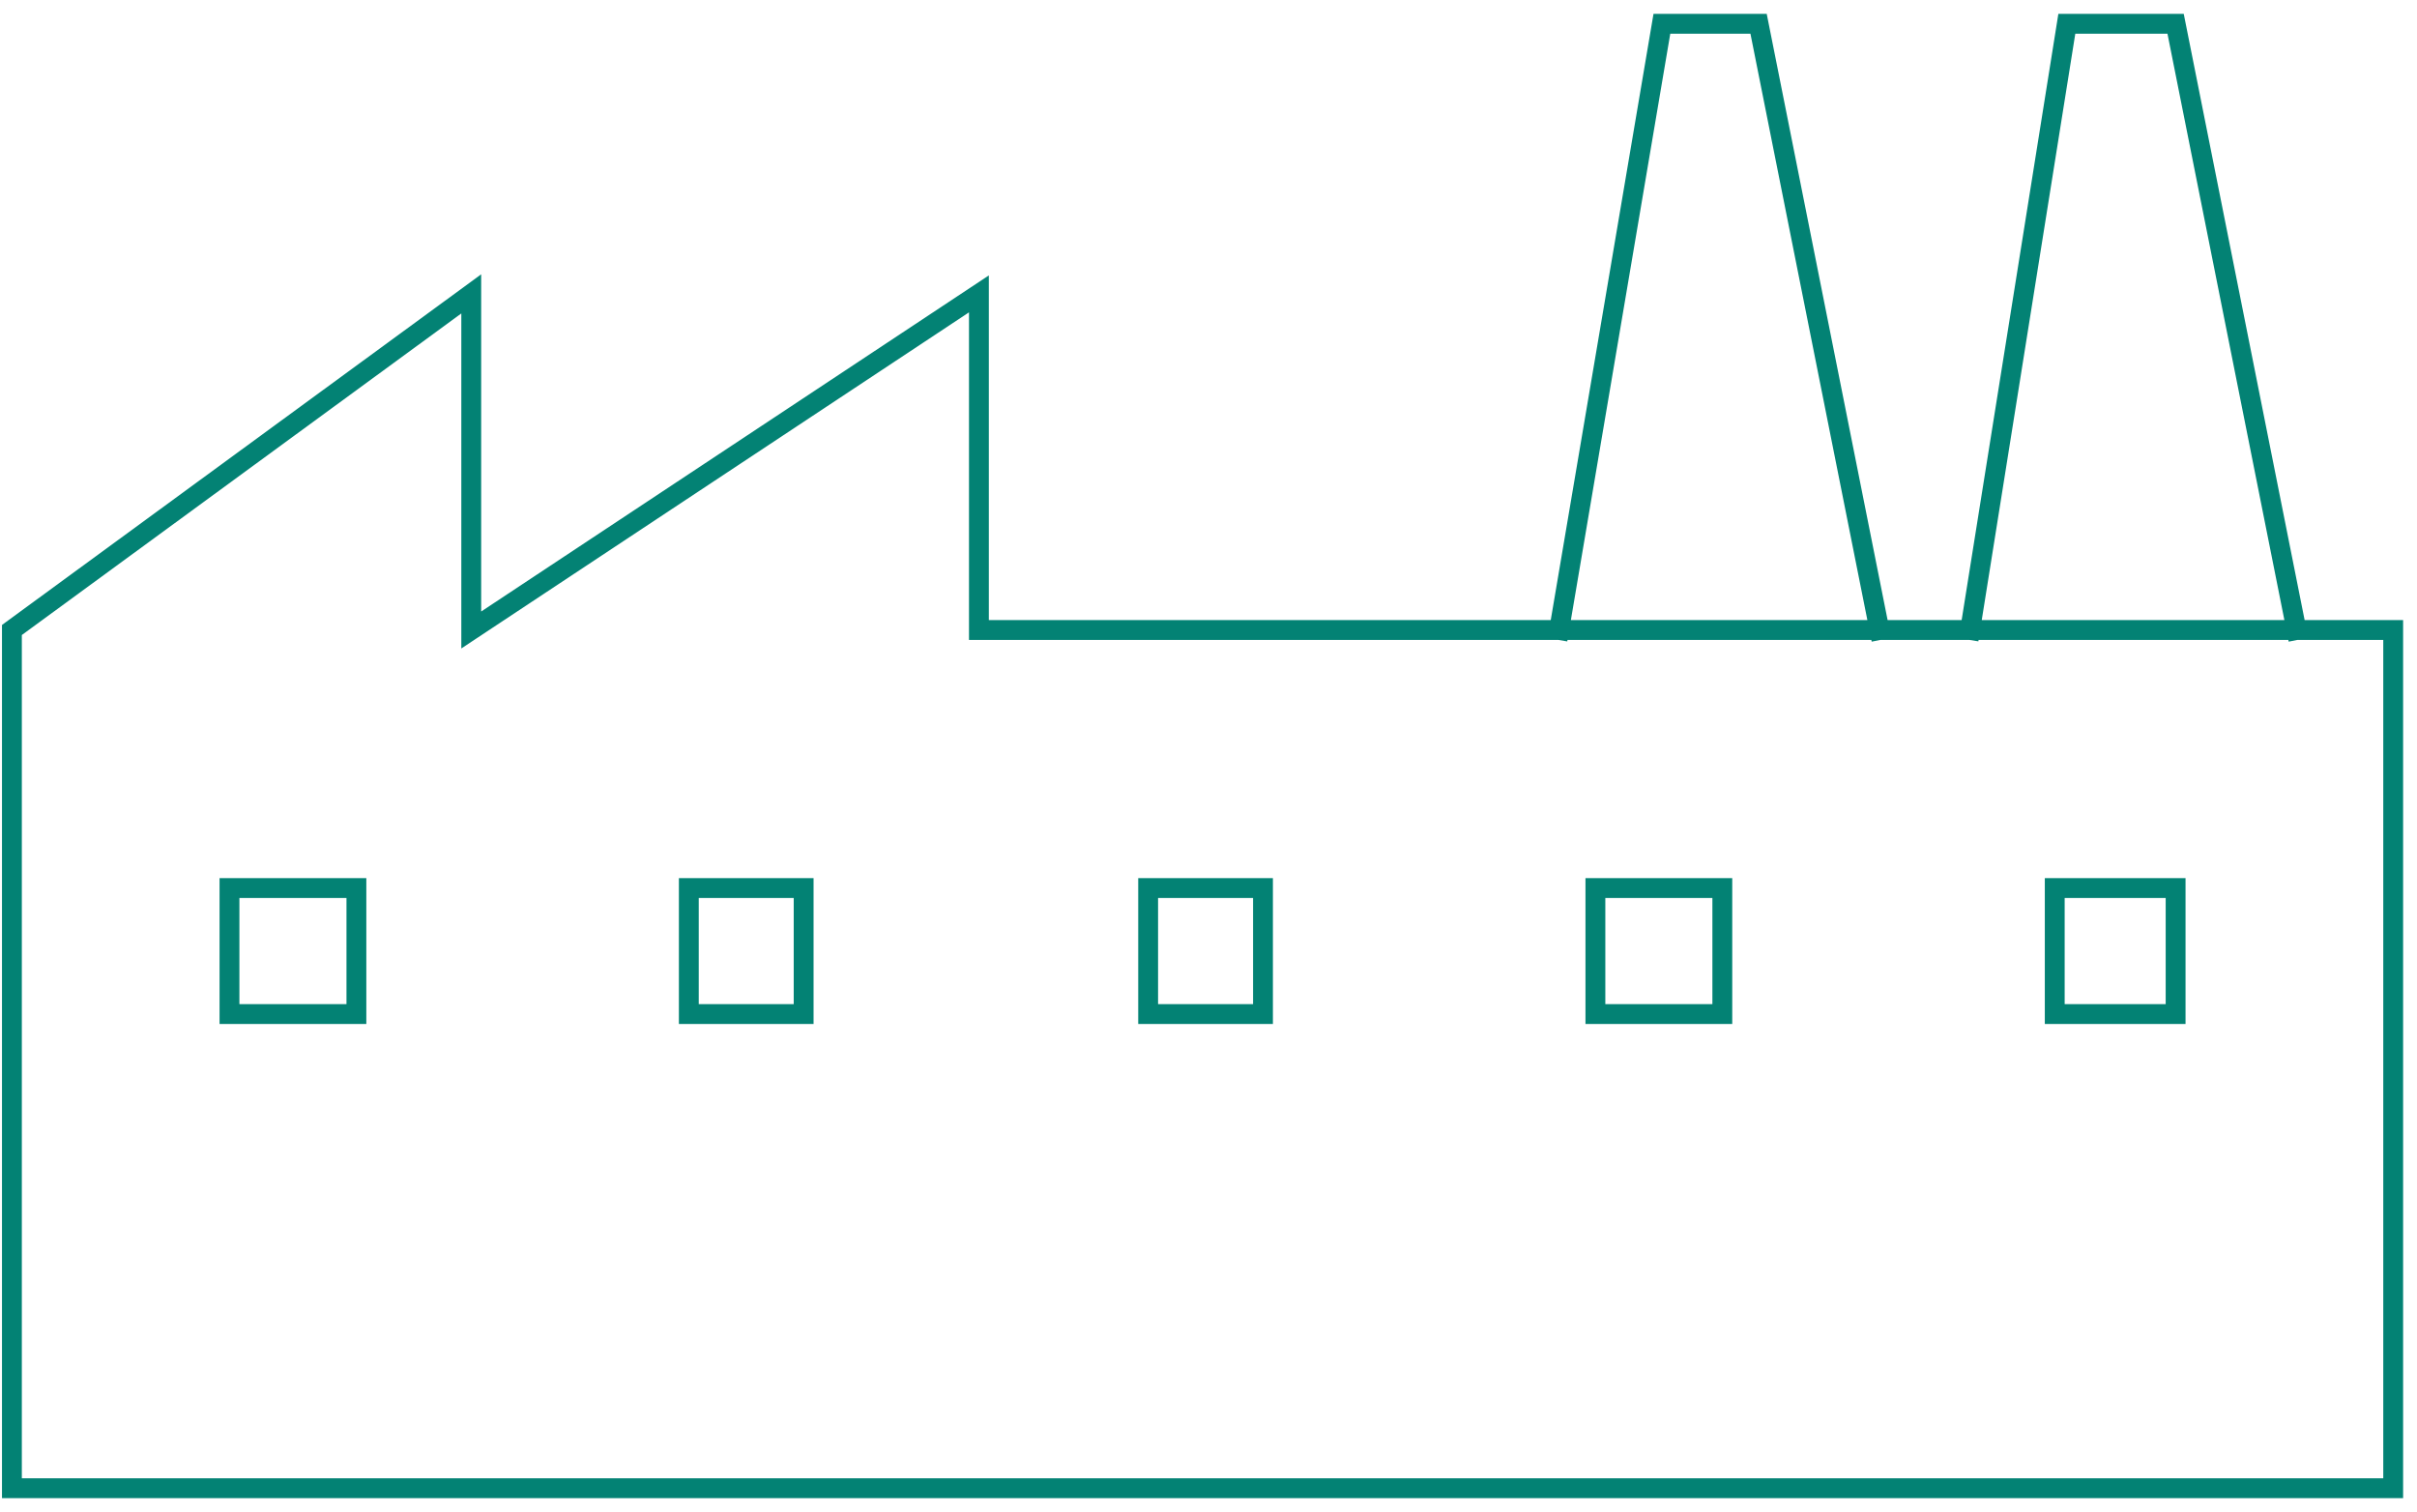 <svg width="203" height="127" xmlns="http://www.w3.org/2000/svg" xmlns:xlink="http://www.w3.org/1999/xlink" overflow="hidden"><defs><clipPath id="clip0"><path d="M254 286 457 286 457 413 254 413Z" fill-rule="evenodd" clip-rule="evenodd"/></clipPath></defs><g clip-path="url(#clip0)" transform="translate(-254 -286)"><path d="M455 338.914 455 411 255 411 255 338.914 293.579 310.684 293.579 338.914 336.218 310.684 336.218 338.914 455 338.914M411.853 338.914 401.701 288 393.579 288 384.949 338.914M446.878 338.914 436.726 288 427.589 288 419.467 338.914M283.934 360.59 273.274 360.59 273.274 371.176 283.934 371.176 283.934 360.59M321.497 360.59 311.853 360.59 311.853 371.176 321.497 371.176 321.497 360.59M360.076 360.59 350.431 360.59 350.431 371.176 360.076 371.176 360.076 360.59M398.655 360.59 387.995 360.59 387.995 371.176 398.655 371.176 398.655 360.59M436.726 360.59 426.574 360.59 426.574 371.176 436.726 371.176 436.726 360.59" stroke="#038274" stroke-width="1.667" stroke-linecap="square" stroke-miterlimit="8" fill="none" fill-rule="evenodd"/></g></svg>